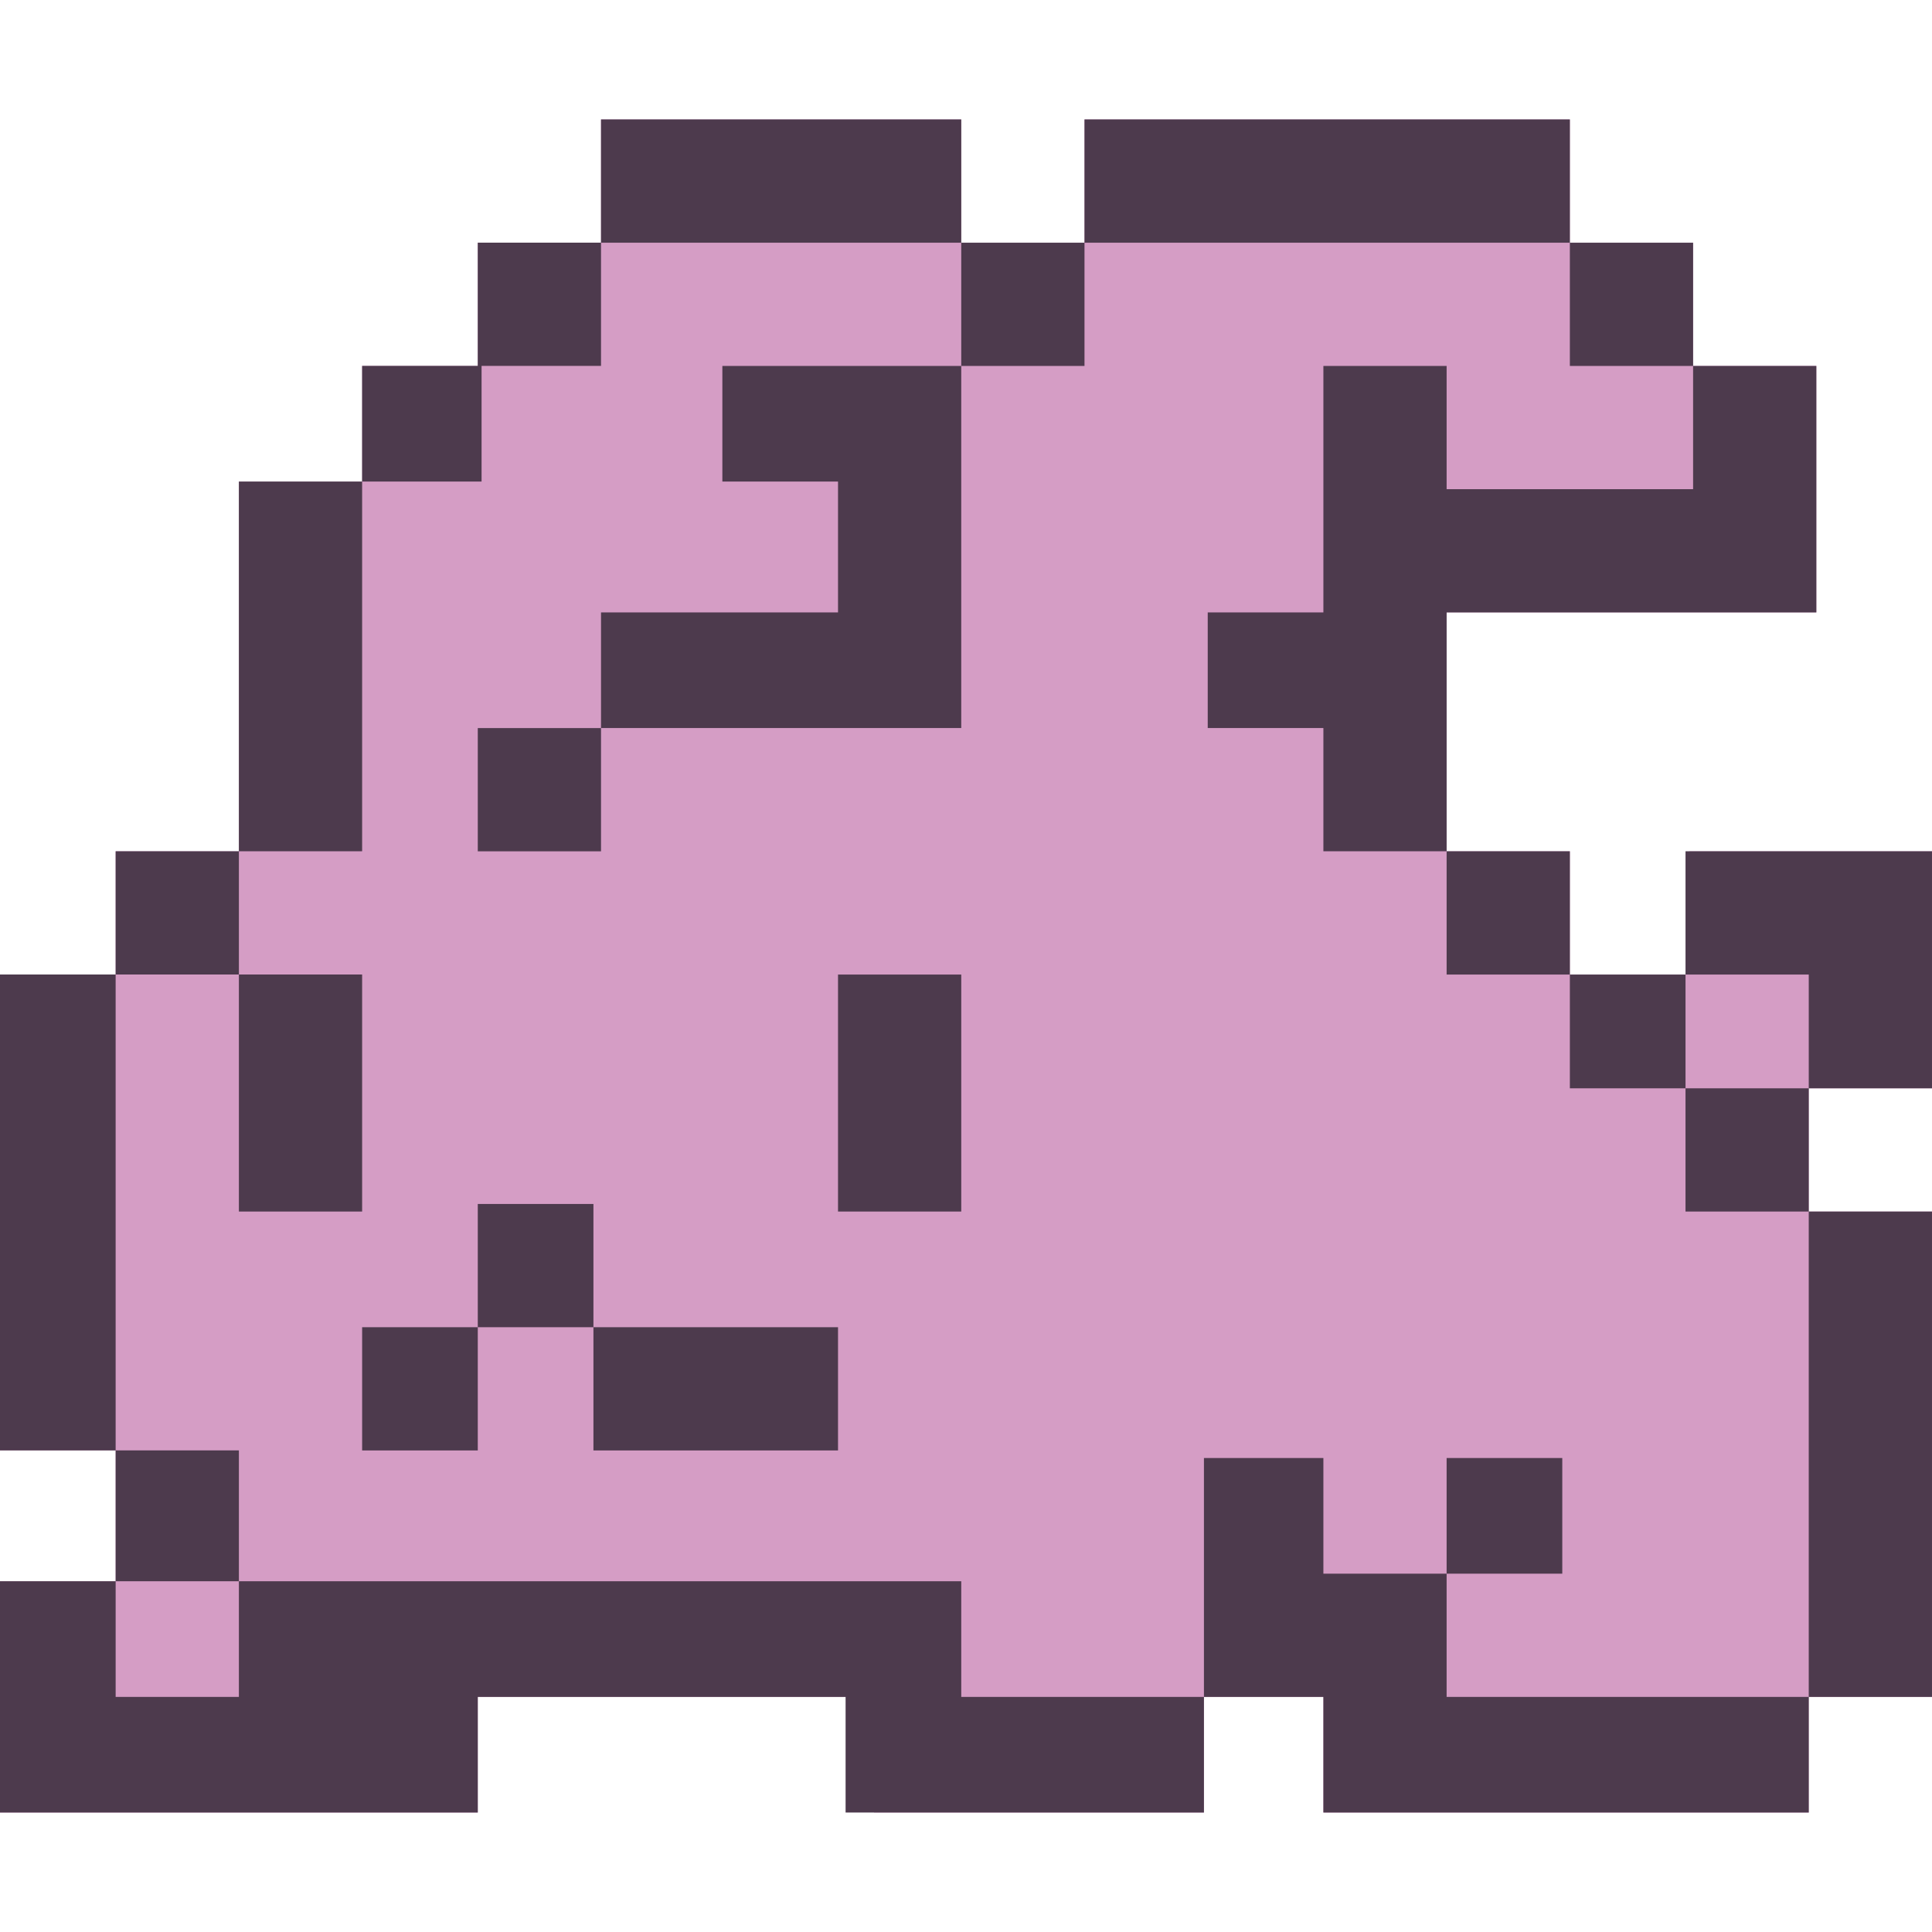 <!DOCTYPE svg PUBLIC "-//W3C//DTD SVG 1.1//EN" "http://www.w3.org/Graphics/SVG/1.1/DTD/svg11.dtd">
<!-- Uploaded to: SVG Repo, www.svgrepo.com, Transformed by: SVG Repo Mixer Tools -->
<svg width="800px" height="800px" viewBox="0 -63 1019 1019" style="shape-rendering:geometricPrecision; text-rendering:geometricPrecision; image-rendering:optimizeQuality; fill-rule:evenodd; clip-rule:evenodd" version="1.1" xml:space="preserve" xmlns="http://www.w3.org/2000/svg" xmlns:xlink="http://www.w3.org/1999/xlink" fill="#000000">
<g id="SVGRepo_bgCarrier" stroke-width="0"/>
<g id="SVGRepo_tracerCarrier" stroke-linecap="round" stroke-linejoin="round"/>
<g id="SVGRepo_iconCarrier"> <defs> <style type="text/css">  .fil0 {fill:#D59DC5} .fil1 {fill:#4D3A4D}  </style> </defs> <g id="Layer_x0020_1"> <g id="_784074512"> <polygon class="fil0" points="828,0 828,65 893,65 893,130 958,130 958,260 763,260 763,386 828,386 828,451 891,451 891,386 958,386 1019,386 1019,511 954,511 954,576 1019,576 1019,832 954,832 954,893 698,893 698,832 635,832 635,893 461,893 461,832 252,832 252,893 0,893 0,771 61,771 61,702 0,702 0,451 61,451 61,386 126,386 126,191 191,191 191,130 252,130 252,65 317,65 317,0 507,0 507,65 572,65 572,0 "/> <path class="fil1" d="M317 65l190 0 65 0 256 0 65 0 0 65 65 0 0 65 0 65 -65 0 -130 0 0 61 0 65 65 0 0 65 61 0 0 -65 65 0 65 0 0 65 0 60 -65 0 0 65 65 0 0 256 -65 0 -191 0 0 -65 61 0 0 -61 -61 0 0 61 -65 0 0 -61 -63 0 0 126 -128 0 0 -61 -61 0 -320 0 0 -69 -65 0 -61 0 0 -251 61 0 65 0 65 0 0 125 -65 0 0 -125 0 -65 65 0 0 -195 63 0 0 -61 63 0 0 -65zm125 511l65 0 0 -125 -65 0 0 125zm-129 126l129 0 0 -65 -129 0 0 -65 -61 0 0 65 -61 0 0 65 61 0 0 -65 61 0 0 65zm4 -381l-65 0 0 65 65 0 0 -65 0 -61 125 0 0 -69 -61 0 0 -61 61 0 65 0 65 0 0 -65 0 -65 256 0 0 65 0 65 65 0 0 65 -130 0 0 -65 -65 0 0 65 0 65 -61 0 0 61 61 0 0 65 65 0 0 65 65 0 0 60 61 0 0 65 65 0 0 256 0 61 -191 0 -65 0 0 -61 -63 0 0 61 -128 0 -61 0 0 -61 -194 0 0 61 -191 0 -61 0 0 -61 0 -61 61 0 0 -69 0 -251 0 -65 65 0 0 -195 65 0 0 -61 61 0 0 -65 65 0 0 -65 190 0 0 65 0 65 0 61 0 69 0 61 -65 0 -125 0zm-191 450l0 61 -65 0 0 -61 65 0zm828 -260l0 -60 -65 0 0 60 65 0z"/> </g> </g> </g>
</svg>